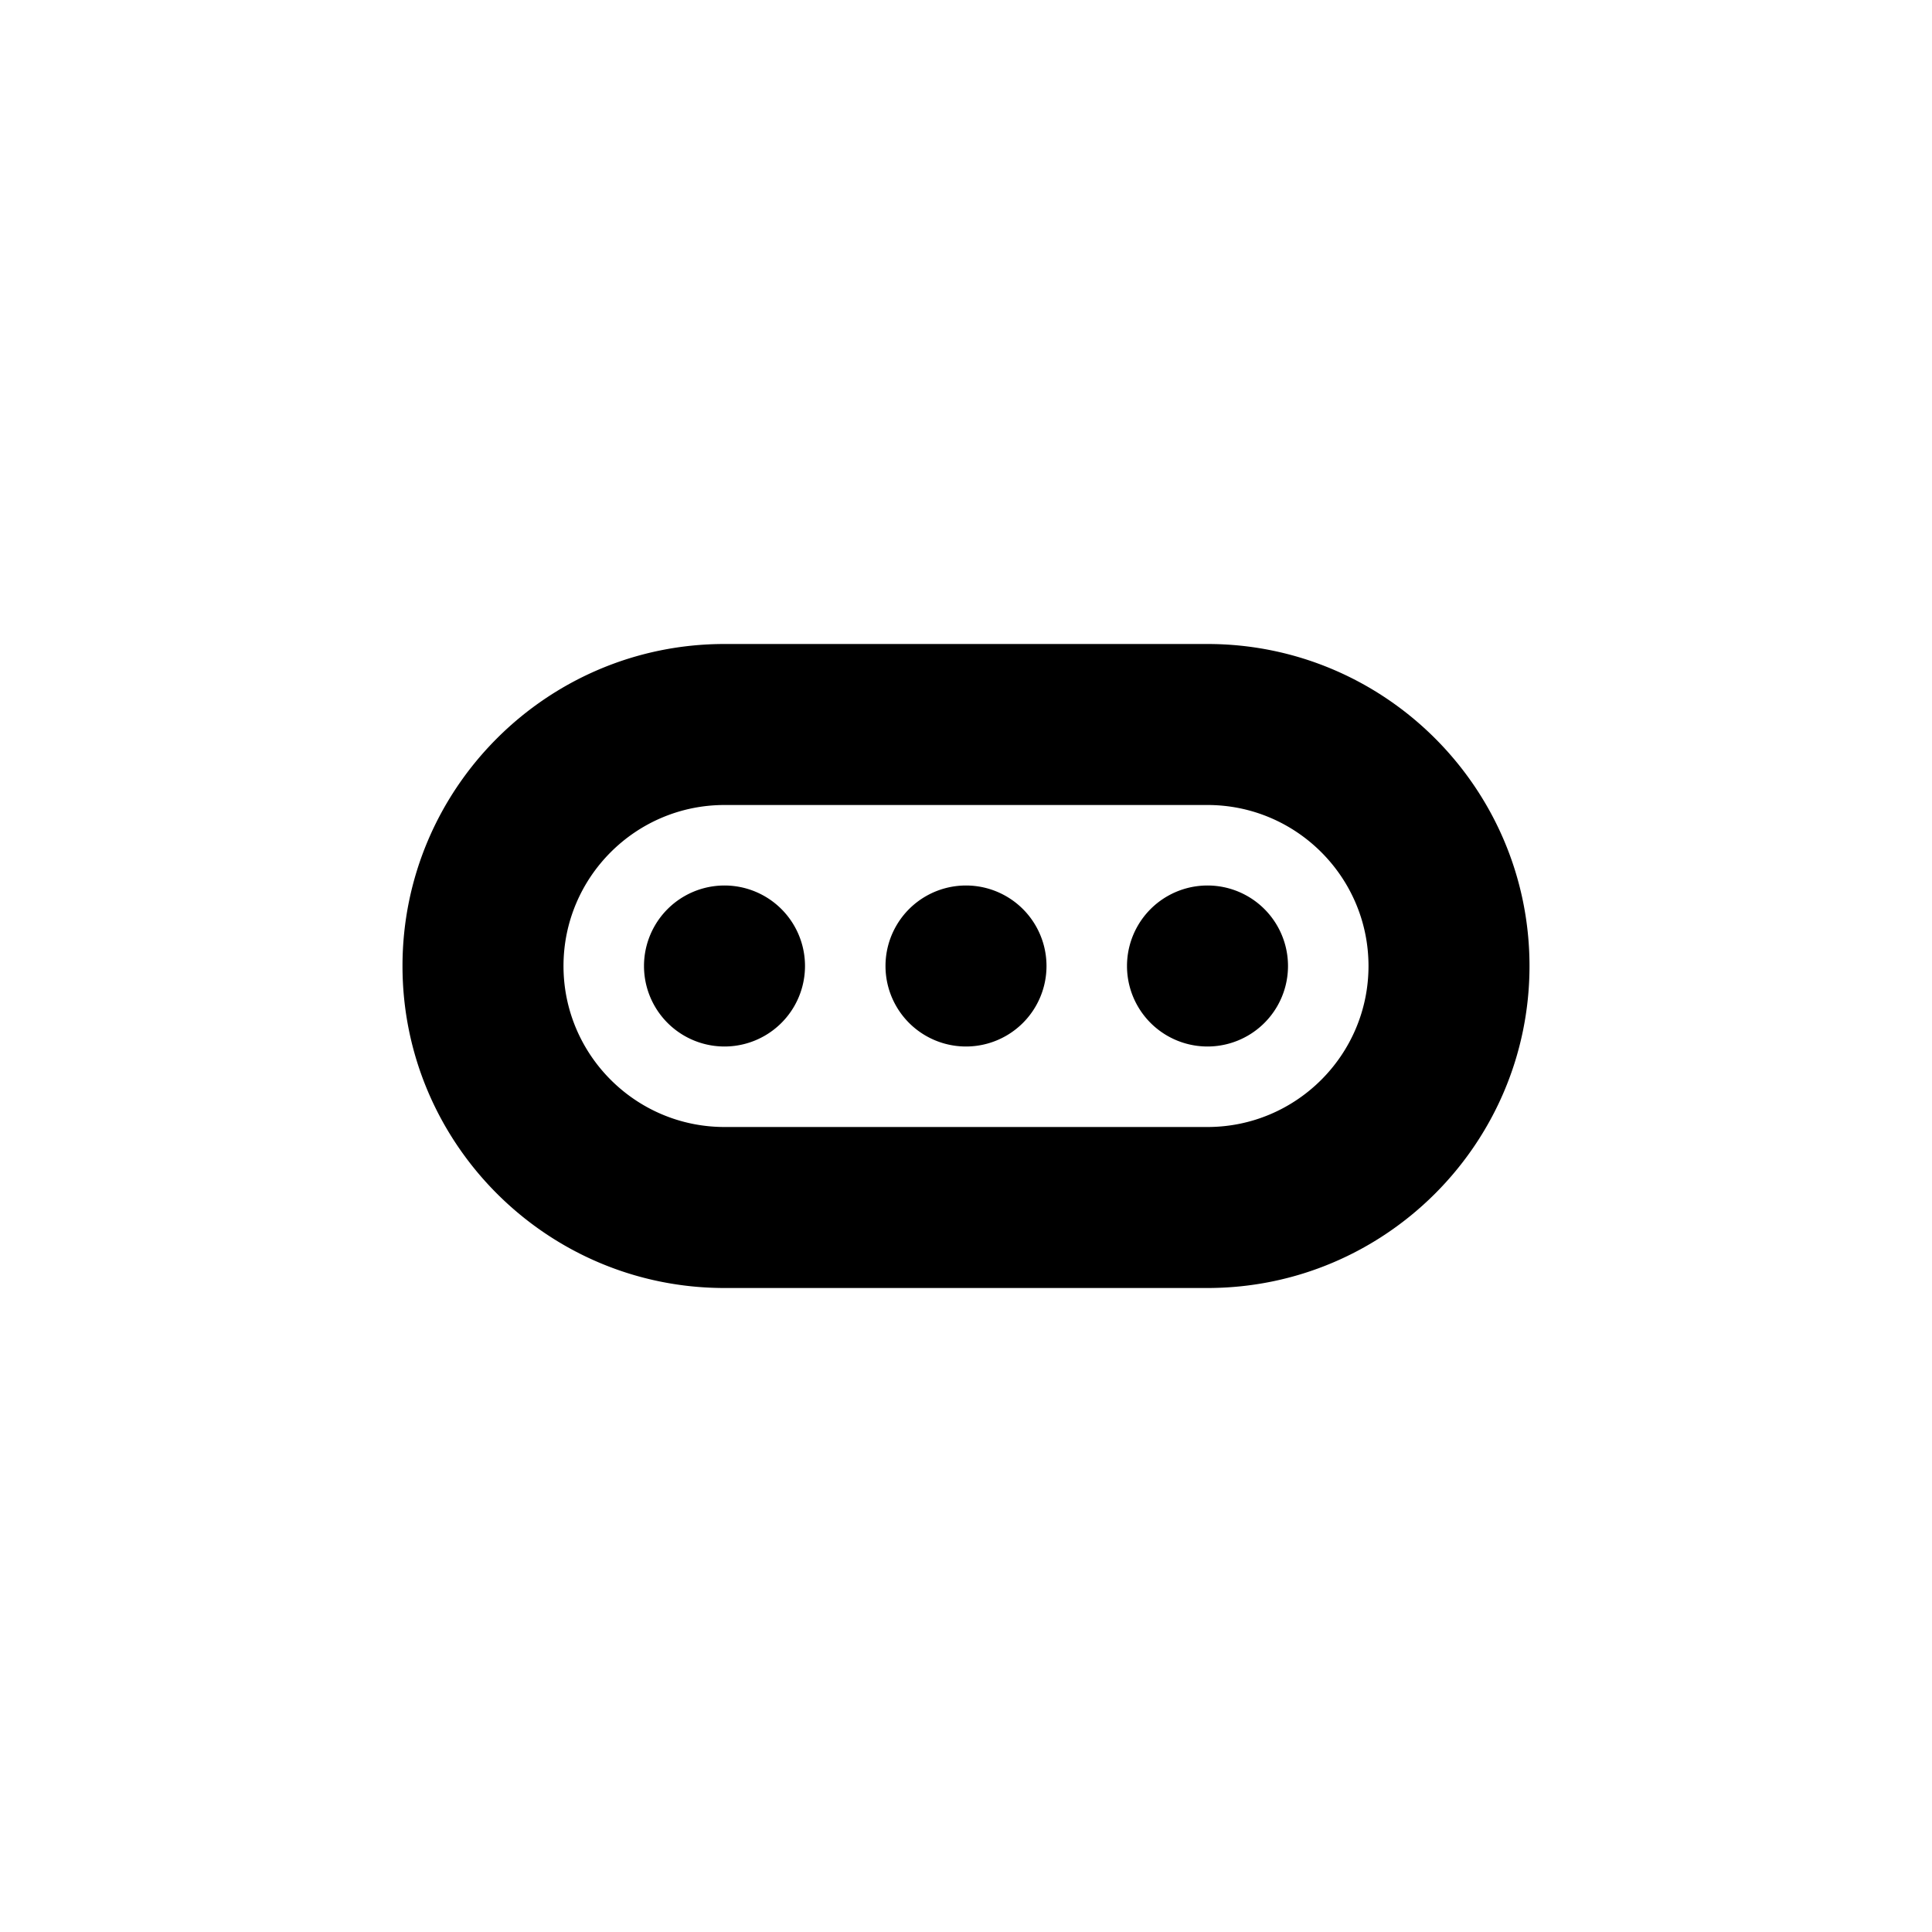 <svg xmlns="http://www.w3.org/2000/svg" viewBox="0 0 24 24"><path fill-rule="evenodd" d="M15 16H9c-2.206 0-4-1.794-4-4s1.794-4 4-4h6c2.206 0 4 1.794 4 4s-1.794 4-4 4zm-6-6c-1.103 0-2 .897-2 2s.897 2 2 2h6c1.103 0 2-.897 2-2s-.897-2-2-2H9zm6 3a1 1 0 1 1 0-2 1 1 0 0 1 0 2zm-3 0a1 1 0 1 1 0-2 1 1 0 0 1 0 2zm-3 0a1 1 0 1 1 0-2 1 1 0 0 1 0 2z"/></svg>